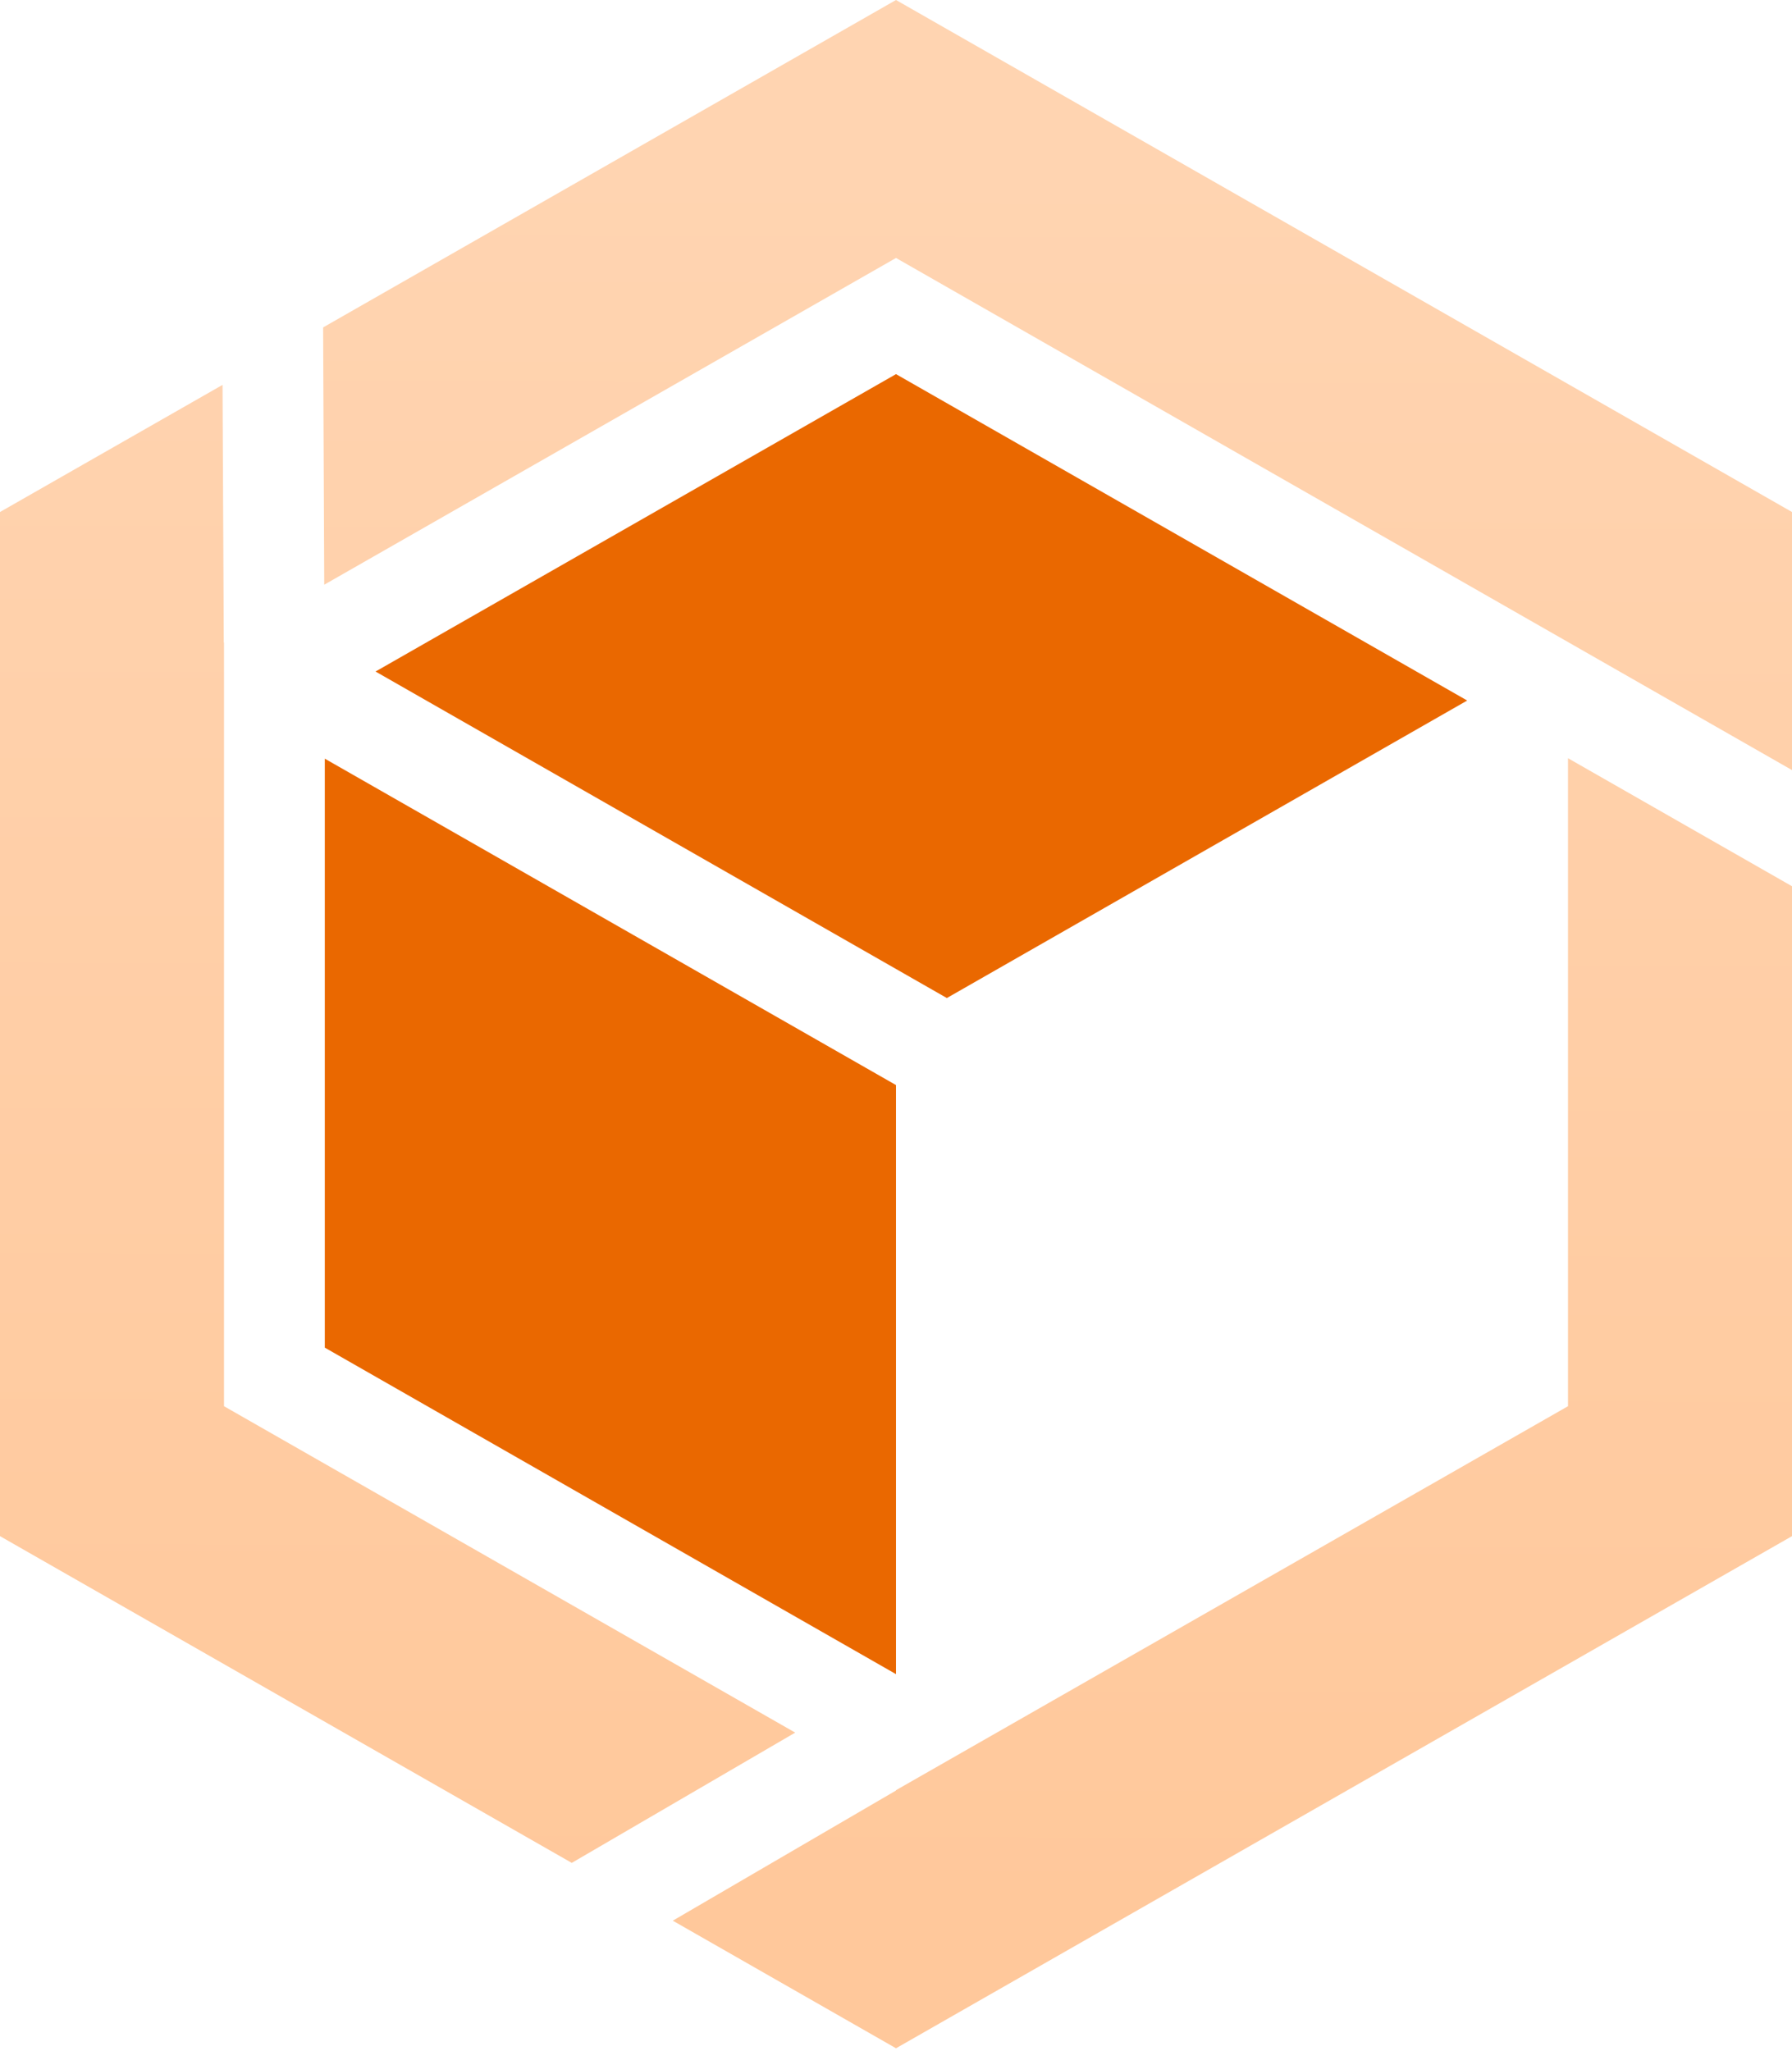 <?xml version="1.0" encoding="UTF-8"?>
<svg width="256px" height="293px" viewBox="0 0 256 293" version="1.1" xmlns="http://www.w3.org/2000/svg" preserveAspectRatio="xMidYMid">
    <title>Turbopack</title>
    <defs>
        <linearGradient x1="50%" y1="7.896%" x2="49.855%" y2="93.343%" id="turbopackLinearGradient-1">
            <stop stop-color="rgb(255,212,177)" offset="0%"></stop>
            <stop stop-color="rgb(255,200,155)" offset="100%"></stop>
        </linearGradient>
    </defs>
    <g>
        <path d="M128,0 L46.16,46.768 L46.32,83.52 L128,36.848 L224,91.712 L256,110 L256,73.136 L128,0 Z M113.6,247.488 L32,200.864 L32,91.792 L31.968,91.776 L31.792,54.976 L0,73.136 L0,121.904 L0,170.672 L0,219.424 L81.68,266.096 L113.6,247.488 Z M224,200.864 L224,108.304 L256,126.592 L256,170.672 L256,219.424 L128,292.576 L96.112,274.352 L128,255.76 L128,255.712 L224,200.864 Z" fill="url(#turbopackLinearGradient-1)"></path>
        <polygon fill="rgb(234,104,0)" points="46.4 108.369 46.4 192.497 128 239.137 128 154.993"></polygon>
        <polygon fill="rgb(234,104,0)" points="128 53.441 53.648 95.921 135.264 142.561 209.6 100.065"></polygon>
    </g>
</svg>
